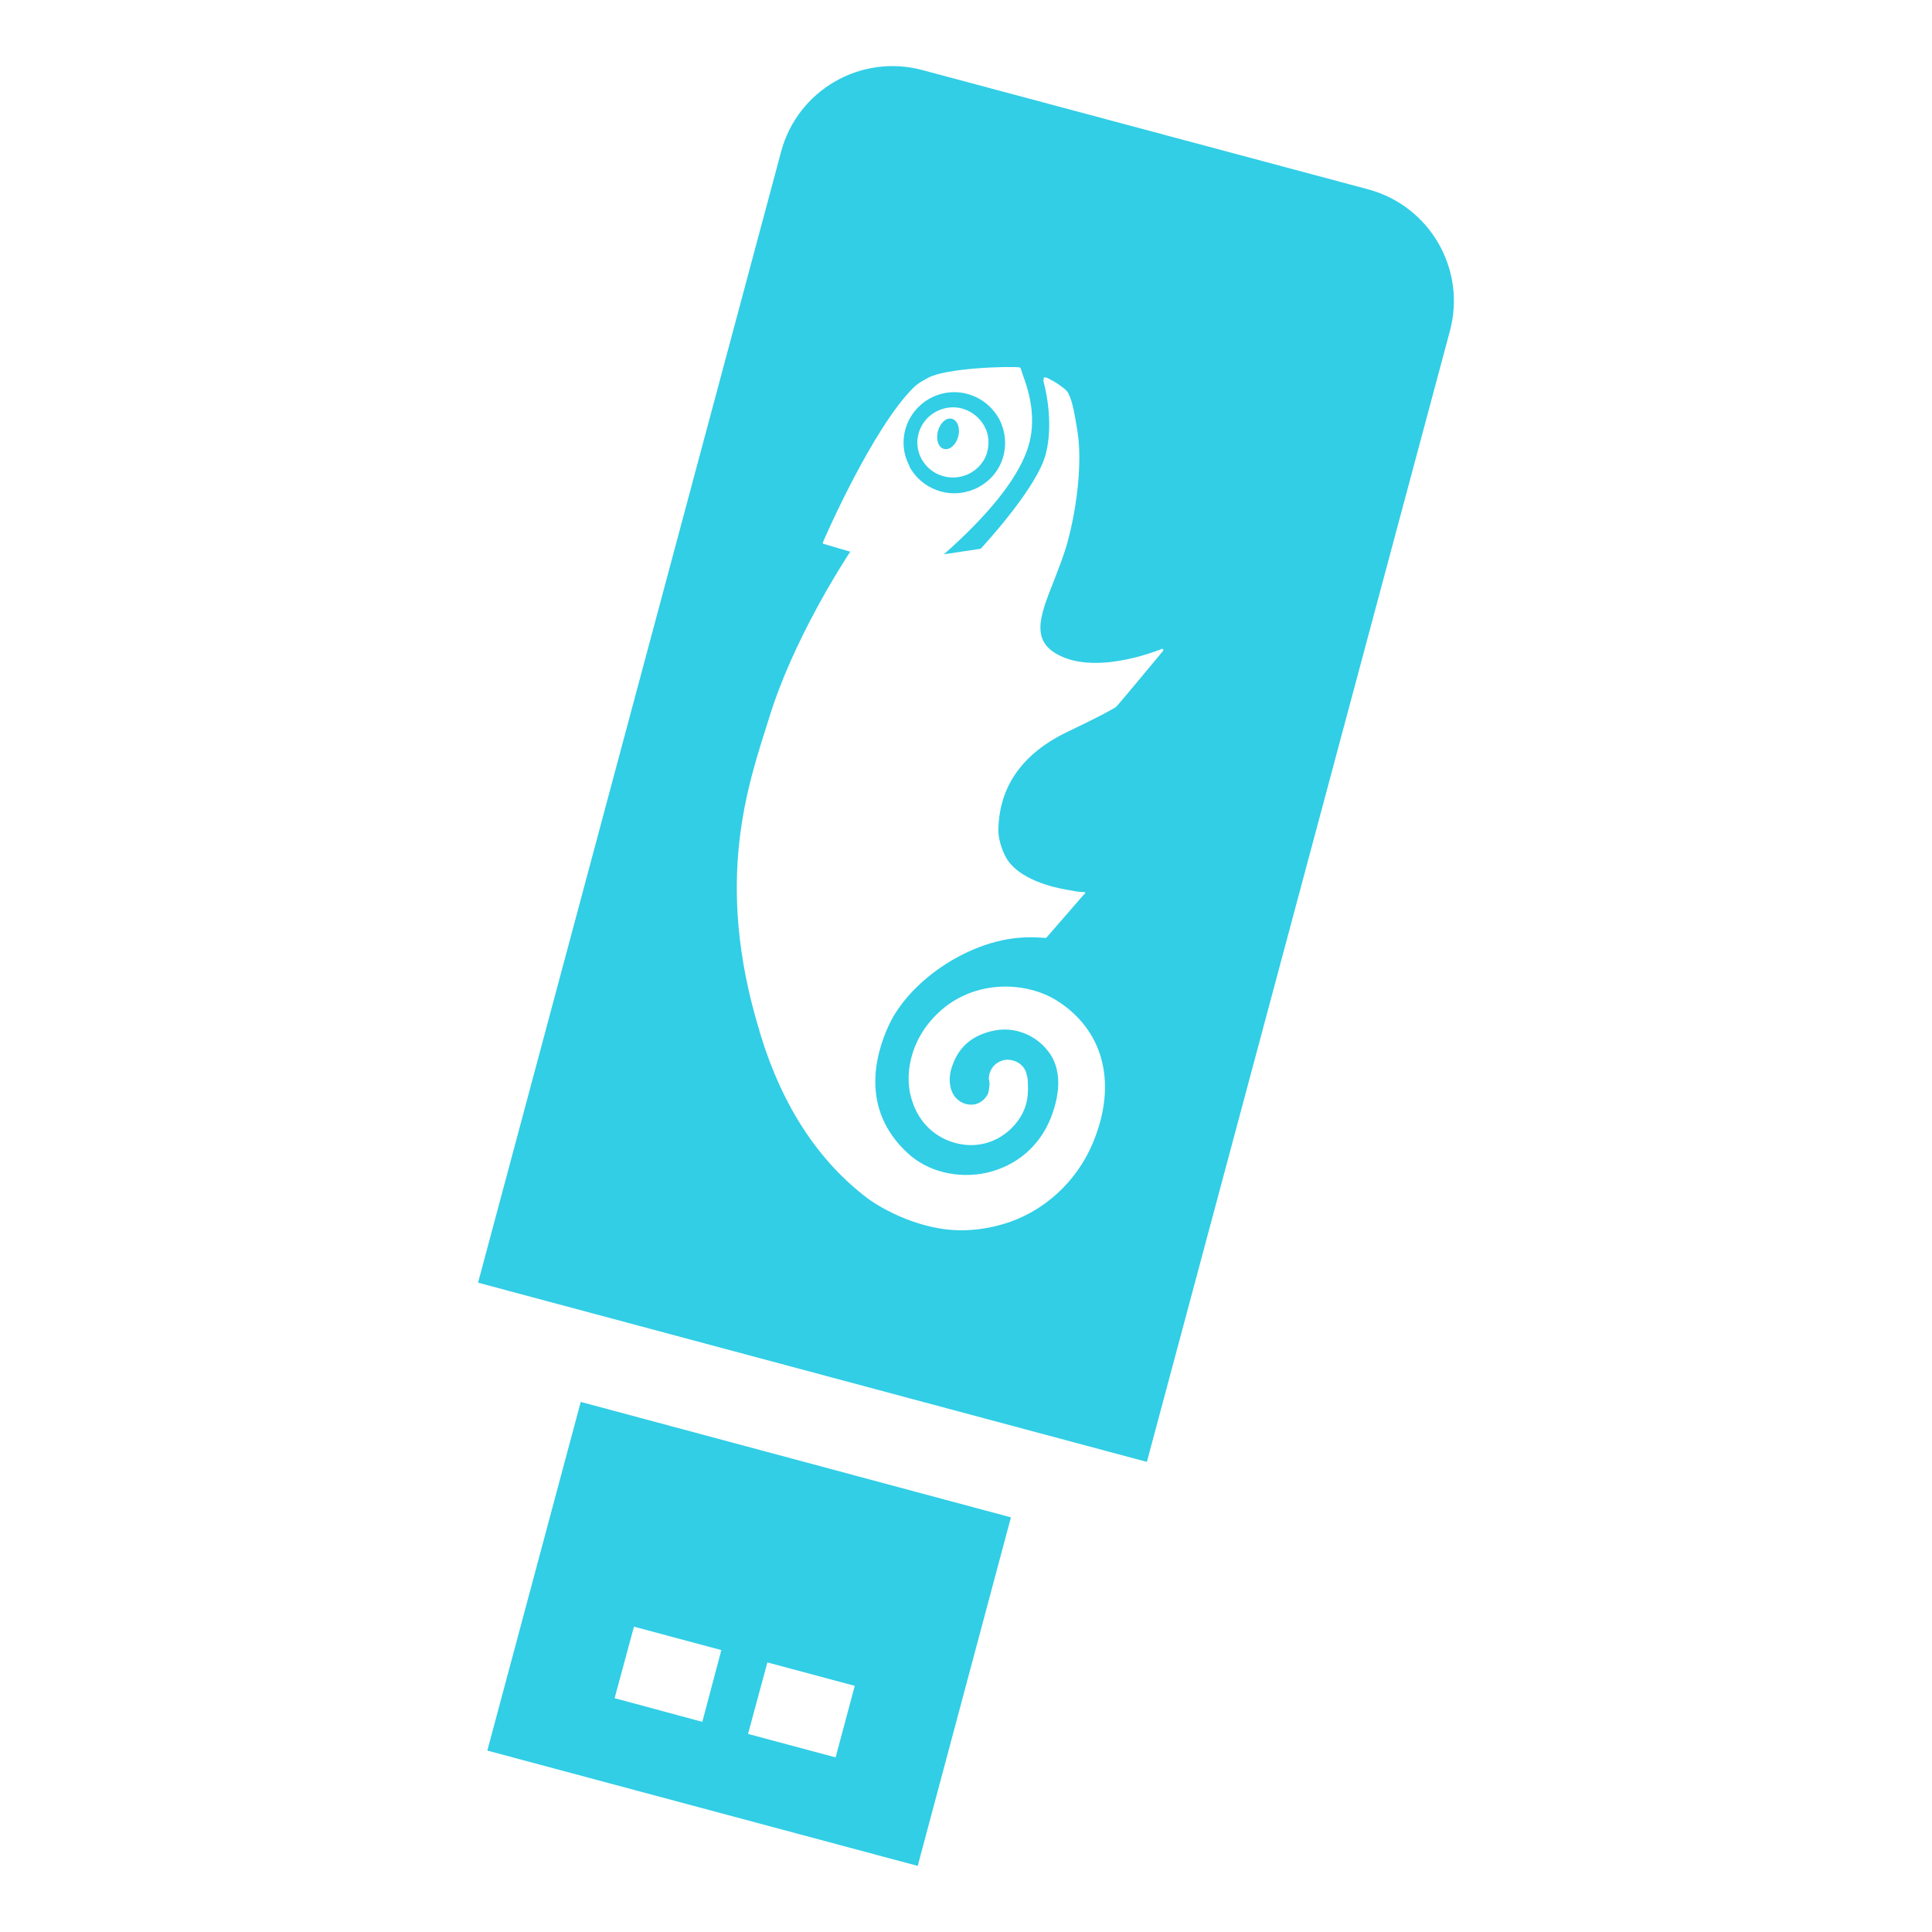 <?xml version="1.0" encoding="UTF-8" standalone="no"?>
<svg
   xmlns:dc="http://purl.org/dc/elements/1.1/"
   xmlns:cc="http://creativecommons.org/ns#"
   xmlns:rdf="http://www.w3.org/1999/02/22-rdf-syntax-ns#"
   xmlns:svg="http://www.w3.org/2000/svg"
   xmlns="http://www.w3.org/2000/svg"
   xmlns:sodipodi="http://sodipodi.sourceforge.net/DTD/sodipodi-0.dtd"
   xmlns:inkscape="http://www.inkscape.org/namespaces/inkscape"
   version="1.1"
   viewBox="0 0 512 512"
   id="svg2"
   inkscape:version="0.91 r13725"
   sodipodi:docname="imagewriter.svg">
  <defs
     id="defs16" />
  <sodipodi:namedview
     pagecolor="#ffffff"
     bordercolor="#666666"
     borderopacity="1"
     objecttolerance="10"
     gridtolerance="10"
     guidetolerance="10"
     inkscape:pageopacity="0"
     inkscape:pageshadow="2"
     inkscape:window-width="1680"
     inkscape:window-height="995"
     id="namedview14"
     showgrid="false"
     inkscape:zoom="0.4609375"
     inkscape:cx="-80.271186"
     inkscape:cy="256"
     inkscape:window-x="0"
     inkscape:window-y="29"
     inkscape:window-maximized="1"
     inkscape:current-layer="svg2" />
  <path
     inkscape:connector-curvature="0"
     id="path6590"
     d="M 362.619,50.189 244.428,18.566 c -16.332,-4.376 -33.076,5.351 -37.421,21.605 L 126.689,339.923 303.933,387.417 384.251,87.665 c 4.366,-16.295 -5.32,-33.073 -21.635,-37.474 m -92.355,47.17 0.269,0.343 c 0.011,0.178 0.23,0.695 0.442,1.38 1.273,3.543 4.333,11.77 1.145,20.449 -2.823,7.752 -10.23,16.974 -21.977,27.365 1.439,-0.242 8.384,-1.251 9.579,-1.444 l 0.255,-0.111 c 1.455,-1.613 15.245,-16.625 17.245,-25.348 1.773,-7.054 0.319,-15.46 -0.695,-18.931 l 0.079,-0.969 c 0.263,-0.163 0.646,-0.066 1.054,0.102 0.791,0.432 2.292,1.224 2.958,1.74 l 0.532,0.368 c 0.852,0.638 1.634,1.192 1.994,1.976 1.124,2.187 1.627,5.355 2.436,10.251 1.16,7.621 0.053,19.194 -2.744,29.415 -1.071,3.777 -2.492,7.189 -3.646,10.242 -3.677,9.249 -6.265,15.982 2.096,19.756 10.481,4.811 26.477,-1.936 26.672,-2 l 0.294,0.079 0.025,0.412 c 0,0 -11.875,14.298 -12.261,14.648 l -0.525,0.446 -0.533,0.308 c -1.487,0.859 -4.783,2.635 -11.99,6.07 -13.942,6.657 -18.204,16.513 -18.394,25.936 -0.042,2.284 0.818,5.213 2.091,7.5 3.355,5.812 12.646,7.871 16.032,8.44 3.851,0.74 4.228,0.618 4.529,0.584 l 0.368,0.143 -0.036,0.305 -0.213,0.123 -10.099,11.623 -2.311,-0.124 c -1.571,-0.085 -3.315,-0.07 -5.535,0.139 -13.983,1.443 -28.691,11.898 -33.879,23.185 -3.52,7.624 -7.61,22.217 5.036,33.837 5.251,4.901 13.298,6.884 21.003,5.178 7.862,-1.841 13.942,-7.047 16.904,-14.486 2.873,-7.286 2.625,-13.506 -0.705,-17.717 -3.332,-4.372 -8.961,-6.525 -14.213,-5.476 -5.664,1.114 -9.309,4.143 -11.102,9.146 -1.465,3.774 -0.584,7.13 0.836,8.65 0.444,0.469 1.286,1.291 2.623,1.649 l 0.042,0.011 c 3.779,1.013 5.698,-2.143 5.939,-2.825 0.07,-0.259 0.304,-1.221 0.362,-2.696 l -0.114,-0.752 -0.098,-0.476 0.036,-0.305 c 0.191,-2.624 2.358,-4.616 4.946,-4.667 0.521,0.022 1.01,0.09 1.432,0.203 1.62,0.435 2.928,1.557 3.515,3.195 l -0.011,0.042 0.031,0.053 -0.011,0.042 0.089,0.34 c 0.24,0.795 0.354,1.557 0.331,2.297 0.125,2.095 -0.003,3.88 -0.475,5.641 -1.586,5.921 -8.901,12.773 -18.575,10.298 -5.444,-1.407 -9.715,-5.343 -11.554,-11.027 -2.283,-6.43 -0.898,-16.178 6.889,-23.523 9.568,-9.029 23.429,-8.329 31.567,-3.123 11.858,7.578 15.619,20.933 10.103,35.78 -3.798,10.575 -12.137,18.958 -22.382,22.66 -4.546,1.632 -9.327,2.398 -13.827,2.333 -10.397,-0.213 -20.073,-5.416 -24.224,-8.474 -12.968,-9.819 -22.507,-24.319 -28.307,-43.176 l -0.35,-1.22 c -12.18,-40.048 -2.928,-65.393 2.578,-82.939 6.375,-20.793 19.638,-41.166 21.486,-44.034 -0.845,-0.227 -7.102,-2.084 -7.102,-2.084 l -0.146,-0.13 0.036,-0.305 c 0.533,-1.334 13.194,-30.27 24,-40.971 1.383,-1.34 2.702,-1.915 3.844,-2.575 4.627,-2.591 21.045,-3.132 24.308,-2.769 m -14.758,6.815 c -6.627,-1.333 -13.404,2.567 -15.46,9.242 -1.022,3.382 -0.706,6.992 1.022,10.142 l -0.096,0.019 c 1.769,3.223 4.543,5.458 8.02,6.564 7.075,2.13 14.635,-1.841 16.783,-8.797 1.038,-3.436 0.698,-7.006 -0.947,-10.256 -1.728,-3.153 -4.596,-5.531 -7.976,-6.553 -0.439,-0.135 -0.904,-0.272 -1.345,-0.361 m -1.143,3.929 c 0.309,0.06 0.617,0.156 0.925,0.248 2.372,0.752 4.348,2.343 5.585,4.56 1.194,2.148 1.414,4.745 0.662,7.117 l 0.064,-0.072 c -1.56,4.947 -6.825,7.659 -11.791,6.169 -2.386,-0.698 -4.359,-2.301 -5.599,-4.518 -1.18,-2.202 -1.425,-4.703 -0.673,-7.074 1.448,-4.588 6.18,-7.325 10.825,-6.428 m -2.075,2.869 c -1.487,-0.398 -3.12,1.047 -3.719,3.284 -0.599,2.237 0.146,4.32 1.578,4.703 1.487,0.398 3.203,-1.025 3.802,-3.262 0.599,-2.237 -0.175,-4.327 -1.663,-4.726 m -98.371,260.532 -24.761,92.41 114.057,30.562 24.706,-92.369 -113.998,-30.592 m 14.095,59.56 23.165,6.208 -5.05,19.014 -23.237,-6.272 5.123,-18.949 m 35.357,9.474 23.165,6.208 -5.081,18.961 -23.206,-6.219 5.123,-18.949"
     style="fill:#31CEE6" />
</svg>
